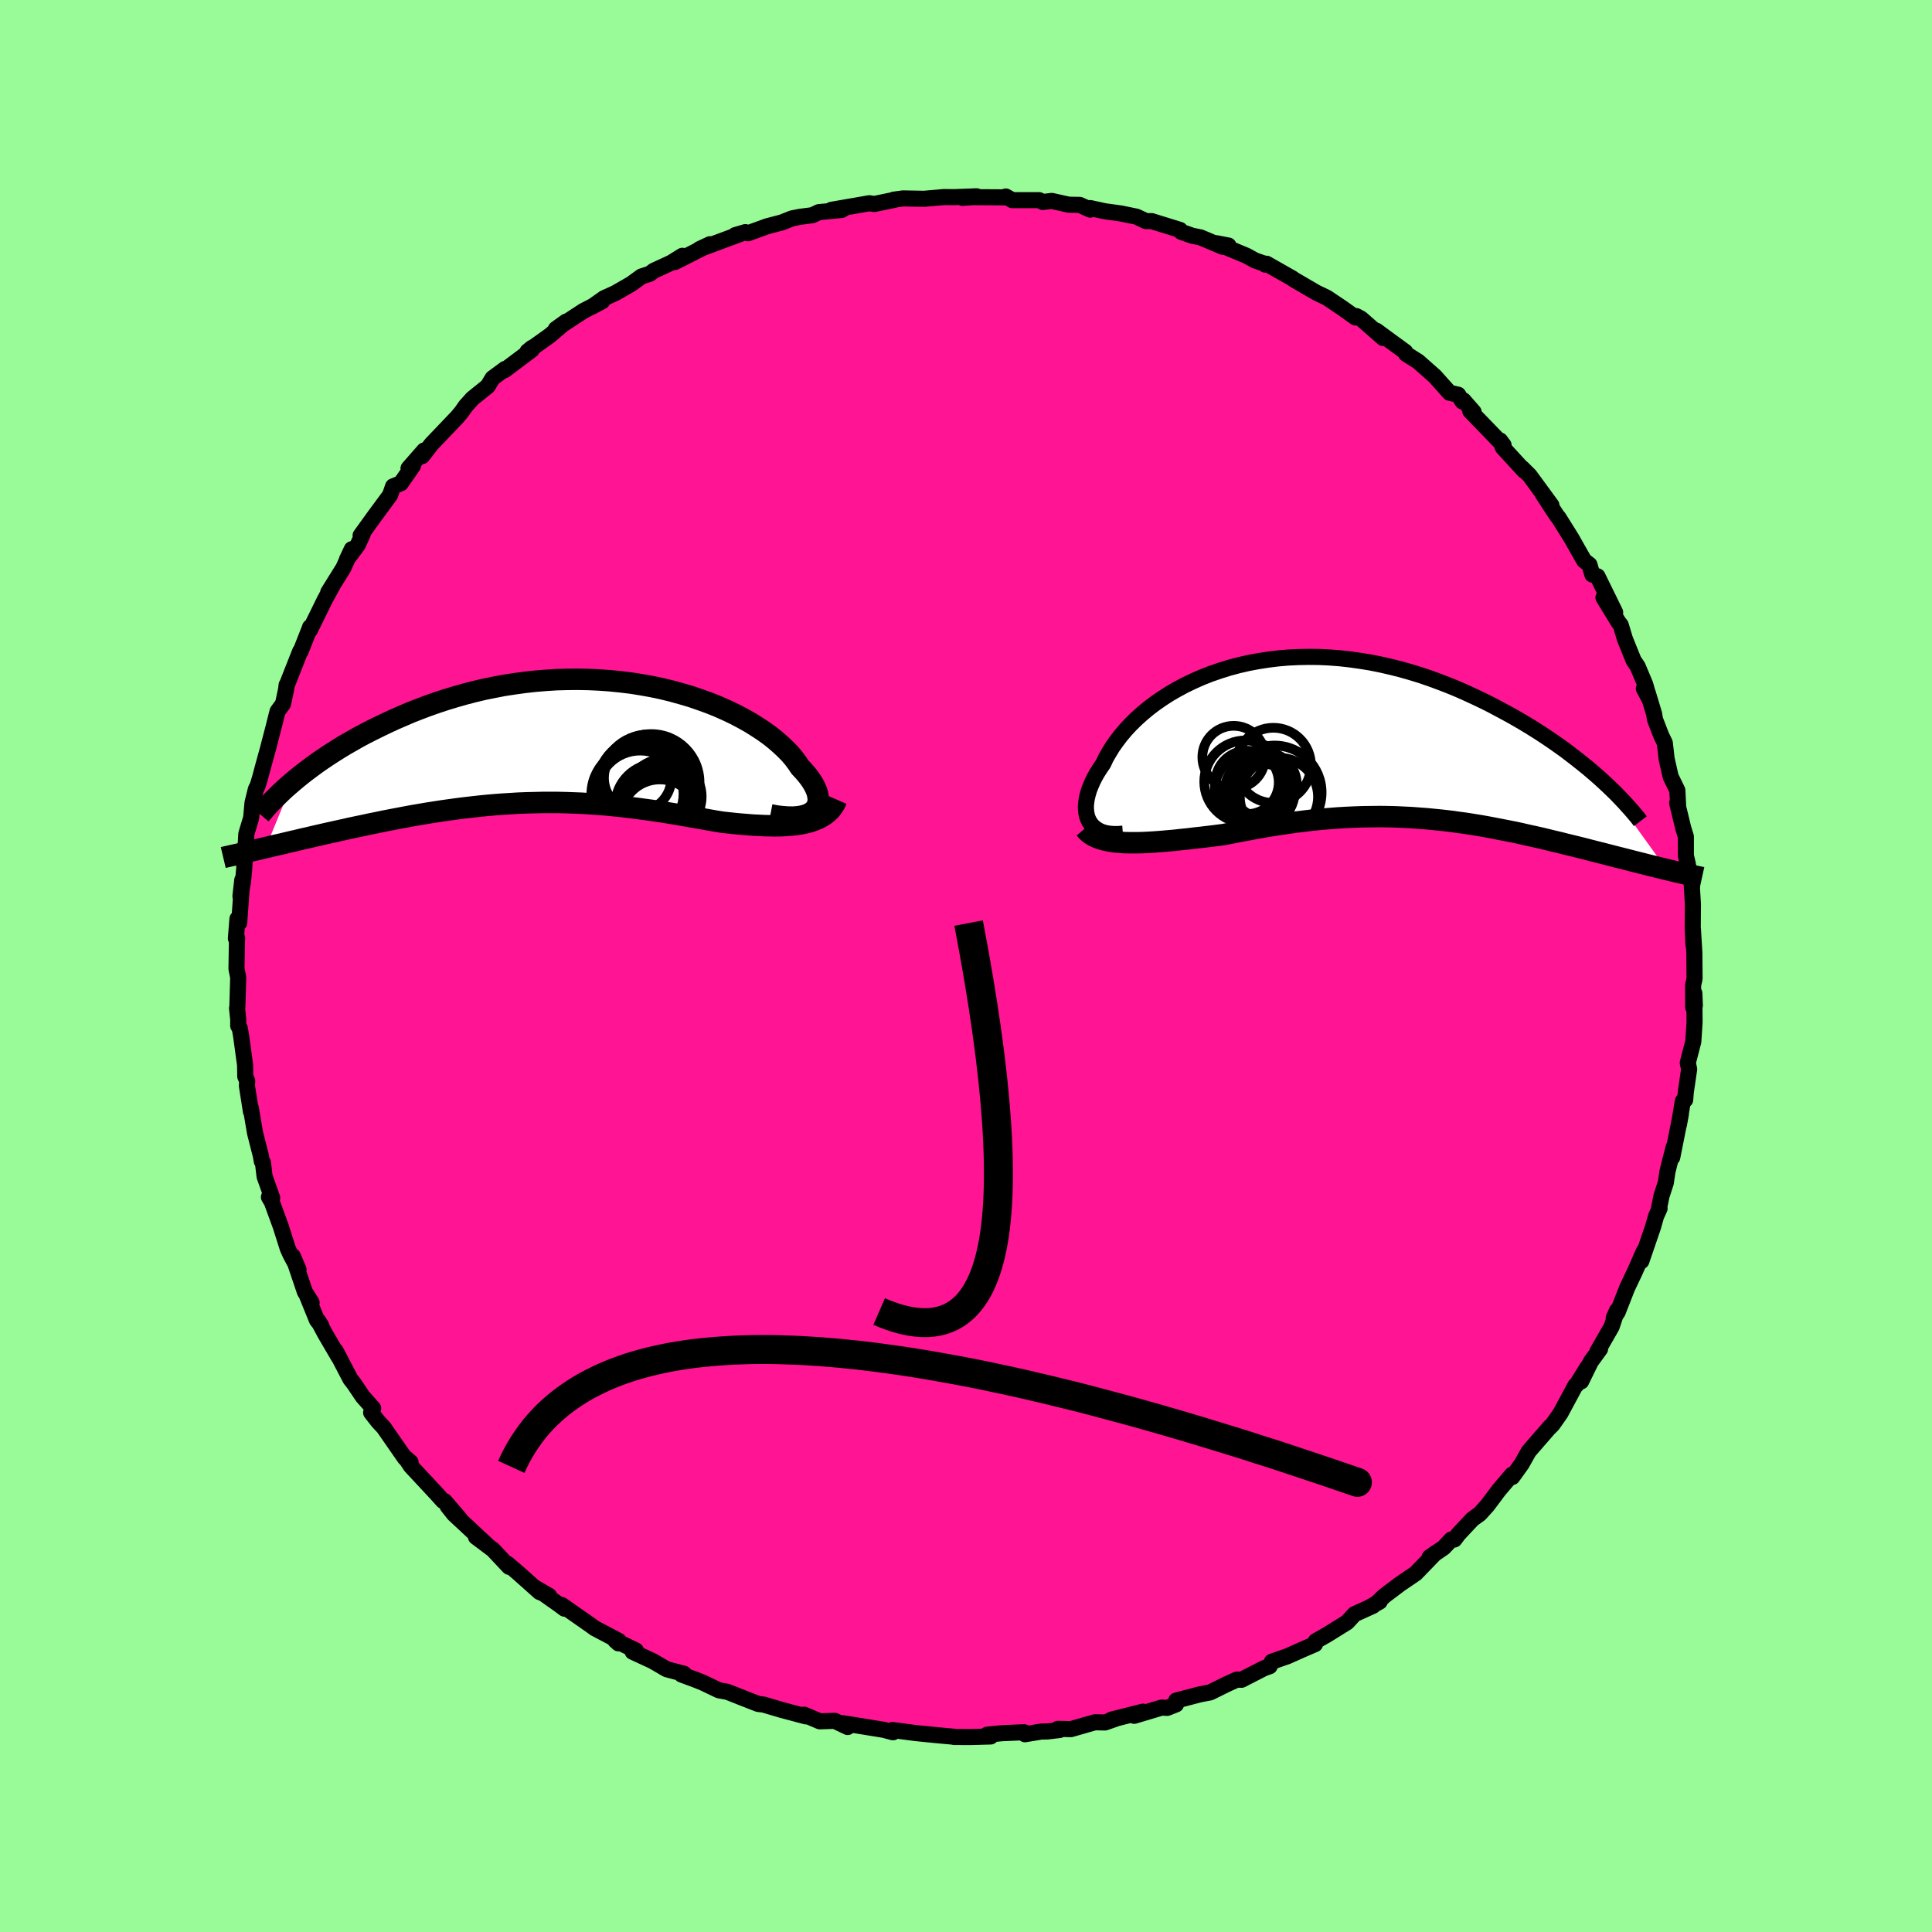 
  <svg viewBox="-100 -100 200 200" xmlns="http://www.w3.org/2000/svg" width="500" height="500" id="face-svg">
    <defs>
      <clipPath id="leftEyeClipPath">
        <polyline points="25.34,7.19 25.54,7 25.69,6.79 25.8,6.55 25.87,6.3 25.9,6.03 25.88,5.74 25.83,5.44 25.74,5.12 25.6,4.79 25.43,4.45 25.22,4.1 24.97,3.74 24.69,3.38 24.37,3.01 24.01,2.63 23.71,2.18 23.36,1.71 22.96,1.24 22.5,0.77 22,0.3 21.45,-0.18 20.86,-0.65 20.22,-1.11 19.53,-1.56 18.81,-2.01 18.04,-2.44 17.24,-2.86 16.4,-3.26 15.52,-3.65 14.62,-4.01 13.68,-4.35 12.72,-4.68 11.73,-4.97 10.72,-5.25 9.69,-5.5 8.64,-5.72 7.57,-5.91 6.5,-6.08 5.41,-6.21 4.31,-6.32 3.21,-6.4 2.1,-6.45 1,-6.47 -0.11,-6.46 -1.22,-6.43 -2.31,-6.36 -3.41,-6.27 -4.49,-6.15 -5.57,-6 -6.63,-5.84 -7.67,-5.64 -8.71,-5.43 -9.72,-5.19 -10.72,-4.93 -11.7,-4.65 -12.66,-4.36 -13.6,-4.05 -14.51,-3.73 -15.41,-3.39 -16.28,-3.05 -17.12,-2.69 -17.95,-2.33 -18.75,-1.96 -19.52,-1.59 -20.27,-1.22 -21,-0.85 -21.71,-0.47 -22.39,-0.08 -23.06,0.3 -23.7,0.69 -24.32,1.08 -24.92,1.47 -25.5,1.86 -26.06,2.25 -26.59,2.64 -27.1,3.02 -27.59,3.4 -28.06,3.78 -28.5,4.15 -31.3,10.95 -30.79,10.83 -30.27,10.71 -29.74,10.59 -29.2,10.46 -28.65,10.33 -28.08,10.2 -27.51,10.06 -26.92,9.93 -26.33,9.79 -25.72,9.65 -25.11,9.51 -24.48,9.37 -23.85,9.23 -23.21,9.09 -22.55,8.94 -21.89,8.8 -21.21,8.66 -20.52,8.51 -19.82,8.37 -19.11,8.22 -18.39,8.08 -17.66,7.94 -16.92,7.8 -16.17,7.66 -15.41,7.53 -14.65,7.4 -13.88,7.28 -13.11,7.16 -12.33,7.05 -11.54,6.94 -10.75,6.84 -9.96,6.75 -9.16,6.66 -8.36,6.58 -7.55,6.51 -6.75,6.45 -5.94,6.4 -5.12,6.35 -4.31,6.32 -3.5,6.3 -2.68,6.28 -1.87,6.28 -1.05,6.28 -0.23,6.3 0.59,6.33 1.4,6.36 2.22,6.41 3.04,6.47 3.86,6.53 4.68,6.61 5.49,6.69 6.31,6.79 7.12,6.89 7.94,7 8.75,7.11 9.56,7.23 10.37,7.36 11.17,7.49 11.98,7.63 12.78,7.77 13.58,7.91 14.37,8.05 15.16,8.19 15.94,8.32 16.59,8.39 17.24,8.46 17.88,8.52 18.51,8.57 19.13,8.62 19.74,8.65 20.34,8.68 20.92,8.69 21.49,8.7 22.05,8.69 22.6,8.66 23.12,8.62 23.63,8.57 24.12,8.49 24.59,8.39" />
      </clipPath>
      <clipPath id="rightEyeClipPath">
        <polyline points="-27.63,8.59 -27.78,8.3 -27.89,7.99 -27.96,7.66 -28,7.3 -28.01,6.93 -27.97,6.54 -27.91,6.14 -27.81,5.72 -27.68,5.29 -27.51,4.85 -27.32,4.41 -27.09,3.95 -26.83,3.49 -26.53,3.02 -26.21,2.55 -25.94,1.97 -25.61,1.4 -25.25,0.81 -24.84,0.23 -24.39,-0.36 -23.9,-0.94 -23.37,-1.51 -22.79,-2.08 -22.18,-2.63 -21.53,-3.17 -20.83,-3.7 -20.11,-4.2 -19.35,-4.69 -18.55,-5.15 -17.73,-5.59 -16.87,-6 -15.99,-6.39 -15.07,-6.75 -14.14,-7.07 -13.18,-7.37 -12.21,-7.63 -11.21,-7.86 -10.2,-8.05 -9.17,-8.21 -8.13,-8.34 -7.08,-8.43 -6.02,-8.48 -4.96,-8.5 -3.89,-8.49 -2.82,-8.44 -1.75,-8.36 -0.68,-8.24 0.39,-8.09 1.45,-7.92 2.5,-7.71 3.55,-7.47 4.59,-7.21 5.61,-6.92 6.62,-6.61 7.62,-6.27 8.6,-5.91 9.56,-5.54 10.51,-5.15 11.43,-4.74 12.34,-4.32 13.22,-3.9 14.09,-3.46 14.93,-3.01 15.75,-2.57 16.55,-2.12 17.32,-1.67 18.08,-1.21 18.81,-0.75 19.53,-0.28 20.23,0.19 20.9,0.66 21.56,1.13 22.19,1.61 22.8,2.08 23.39,2.55 23.96,3.01 24.5,3.47 25.03,3.93 25.53,4.38 32.11,13.51 31.68,13.41 31.25,13.3 30.8,13.19 30.35,13.08 29.88,12.96 29.41,12.84 28.92,12.72 28.42,12.59 27.92,12.46 27.4,12.33 26.88,12.2 26.34,12.06 25.8,11.92 25.25,11.78 24.69,11.64 24.11,11.49 23.53,11.34 22.93,11.19 22.32,11.04 21.7,10.89 21.07,10.73 20.43,10.58 19.78,10.42 19.12,10.26 18.45,10.11 17.76,9.96 17.07,9.8 16.38,9.65 15.67,9.51 14.95,9.37 14.23,9.23 13.49,9.09 12.75,8.96 12,8.84 11.24,8.72 10.48,8.62 9.7,8.51 8.92,8.42 8.13,8.34 7.33,8.26 6.53,8.2 5.72,8.14 4.9,8.1 4.07,8.06 3.23,8.04 2.39,8.03 1.54,8.04 0.69,8.05 -0.18,8.08 -1.05,8.12 -1.92,8.17 -2.81,8.24 -3.69,8.31 -4.59,8.4 -5.49,8.51 -6.39,8.62 -7.3,8.75 -8.22,8.89 -9.13,9.03 -10.05,9.19 -10.97,9.36 -11.89,9.53 -12.81,9.71 -13.73,9.89 -14.49,9.99 -15.23,10.08 -15.98,10.17 -16.71,10.25 -17.44,10.34 -18.16,10.41 -18.87,10.49 -19.56,10.55 -20.25,10.61 -20.92,10.66 -21.57,10.7 -22.21,10.73 -22.83,10.74 -23.43,10.74 -24.01,10.73" />
      </clipPath>
      <filter id="fuzzy">
        <feTurbulence id="turbulence" baseFrequency="0.05" numOctaves="3" type="noise" result="noise" />
        <feDisplacementMap in="SourceGraphic" in2="noise" scale="2" />
      </filter>
      <linearGradient id="rainbowGradient" x1="0%" y1="0%" x2="100%" y2="0%">
        <stop offset="0%" style="stop-color: rgb(233, 236, 239); stop-opacity: 1" />
        <stop offset="50%" style="stop-color: rgb(80, 68, 68); stop-opacity: 1" />
        <stop offset="100%" style="stop-color: rgb(154, 205, 50); stop-opacity: 1" />
      </linearGradient>
    </defs>
    <rect x="-100" y="-100" width="100%" height="100%" fill="rgb(152, 251, 152)" />
    <polyline id="faceContour" points="75.42,1.32 75.27,1.98 75.28,4.28 75.45,4.09 75.4,2.83 75.42,5.83 75.29,7.82 74.72,10.02 74.86,10.68 74.51,13.08 74.45,13.85 74.21,13.98 73.8,16.44 74,15.34 73.11,19.81 73.26,18.74 72.77,20.66 72.61,21.31 72.44,22.45 72,23.8 71.76,24.98 71.8,25.1 71.44,25.89 71.12,27.02 69.91,30.55 70.18,29.51 69.25,31.62 68.43,33.35 67.46,35.83 67.05,36.44 67.39,35.67 66.84,37.33 65.36,39.91 65.64,39.64 64.68,40.96 63.68,43 64.31,41.57 63.2,43.36 63.09,43.42 61.54,46.3 60.72,47.47 60.4,47.79 60.46,47.7 58.25,50.25 57.52,51.55 56.55,52.9 56.36,52.93 56.52,52.66 55.16,54.26 53.97,55.85 53.18,56.72 52.42,57.27 50.98,58.81 50.56,59.37 50.24,59.37 49.45,60.21 48,61.2 48.57,60.79 46.55,62.88 44.93,63.98 43.3,65.21 42.55,65.93 42.82,65.8 41.8,66.37 42.14,66.23 40.22,67.1 39.46,67.93 37.37,69.23 36.21,69.89 36.13,70.2 34.74,70.8 33.31,71.44 31.66,72.02 31.43,72.49 30.86,72.69 28.52,73.89 28.04,73.87 26.99,74.35 25.27,75.2 24.25,75.39 21.76,76.04 21.74,76.44 20.83,76.8 20.25,76.77 17.41,77.62 18.32,77.19 15.04,78.02 15.45,77.94 14.39,78.31 13.34,78.29 10.86,79 9.51,78.97 9.69,79.09 8.42,79.24 7.78,79.25 6.1,79.53 6.02,79.32 3.73,79.42 2.2,79.57 2.55,79.76 0.44,79.82 -1.24,79.81 -1.21,79.79 -3.17,79.61 -5.18,79.41 -7.61,79.09 -7.54,79.32 -7.62,79.31 -8.51,79.07 -11.54,78.58 -12.74,78.39 -12.25,78.78 -13.59,78.14 -15.14,78.19 -16.76,77.5 -16.57,77.68 -19.12,77 -20.94,76.46 -21.52,76.39 -23.59,75.58 -22.97,75.82 -24.7,75.14 -25.58,74.98 -27.23,74.19 -27.95,73.9 -29.44,73.35 -29.19,73.27 -30.98,72.8 -32.42,71.96 -34.51,70.99 -34.17,70.86 -36.31,69.82 -35.98,70.12 -35.95,69.86 -38.42,68.56 -38.79,68.29 -41.85,66.15 -41.56,66.53 -42.18,66.07 -44.65,64.33 -43.15,65.2 -44.15,64.8 -46.3,62.88 -47.48,61.87 -47.3,62.2 -48.97,60.42 -50.73,59.1 -49.69,59.83 -53.01,56.74 -53.66,55.92 -52.44,57.18 -53.97,55.4 -54.13,55.38 -54.89,54.54 -57.47,51.77 -58.07,50.87 -57.5,51.36 -58.09,50.93 -60.29,47.76 -60.83,47.19 -61.58,46.23 -61.37,45.79 -62.45,44.58 -63.33,43.27 -63.72,42.77 -65.24,39.86 -64.95,40.46 -66.36,38.05 -67.08,36.7 -66.75,37.22 -67.19,36.66 -68.23,34.1 -67.74,34.85 -68.44,33.73 -69.69,30.03 -69.1,31.41 -69.91,29.91 -70.21,29.25 -70.94,26.95 -71.86,24.43 -72.16,23.92 -71.82,24.01 -72.61,21.79 -72.78,20.37 -72.9,20.21 -72.99,19.67 -73.6,17.27 -74.04,14.68 -74.02,15.08 -74.44,12.4 -74.41,11.9 -74.61,11.43 -74.63,10.24 -75.04,7.24 -75.18,6.44 -75.34,6.19 -75.34,5.53 -75.46,4.37 -75.43,4.27 -75.34,1.19 -75.52,0.29 -75.47,-2.72 -75.45,-2.88 -75.58,-2.85 -75.42,-4.88 -75.24,-4.47 -74.92,-8.9 -75.11,-7.23 -74.84,-8.77 -74.73,-9.95 -74.55,-12.83 -74.5,-13.68 -74,-15.34 -73.86,-16.89 -73.51,-18.31 -73.33,-18.66 -73.1,-19.41 -72.73,-20.79 -72.18,-22.78 -72.28,-22.42 -71.66,-24.8 -71.27,-26.36 -70.7,-27.14 -70.38,-28.65 -70.33,-29.09 -70.28,-29.15 -68.93,-32.57 -68.88,-32.57 -67.95,-34.93 -67.9,-35.08 -67.92,-34.77 -66.37,-37.93 -65.46,-39.59 -66.02,-38.69 -64.45,-41.21 -63.58,-43.15 -64.08,-42.09 -62.97,-43.58 -62.46,-44.68 -62.67,-44.57 -61.27,-46.51 -59.62,-48.75 -59.31,-49.65 -58.51,-49.97 -57.25,-51.78 -57.71,-51.52 -56.09,-53.37 -56.29,-52.79 -55.34,-54.02 -53.05,-56.42 -52.63,-56.86 -52.21,-57.37 -51.79,-57.97 -51.09,-58.75 -49.51,-60.02 -49.01,-60.85 -47.71,-61.81 -47.76,-61.68 -44.95,-63.79 -44.92,-64 -45.39,-63.62 -43.09,-65.26 -41.39,-66.71 -42.46,-65.94 -39.62,-67.8 -37.65,-68.82 -38.7,-68.26 -37.45,-69.14 -36.3,-69.66 -34.65,-70.61 -33.59,-71.38 -32.73,-71.66 -32.32,-71.97 -30.52,-72.8 -29.36,-73.52 -30.11,-72.88 -26.5,-74.72 -27.59,-74.21 -23.34,-75.79 -23.89,-75.66 -22.84,-75.97 -22.58,-75.85 -20.6,-76.57 -19.07,-76.97 -18.01,-77.39 -17.22,-77.55 -15.91,-77.72 -15.23,-78.04 -12.89,-78.26 -12.42,-78.53 -13.93,-78.28 -10,-78.96 -9.5,-78.88 -7.33,-79.33 -7.48,-79.33 -6.52,-79.46 -4.3,-79.42 -4.36,-79.42 -2.29,-79.6 -1.21,-79.59 1.1,-79.68 -0.38,-79.52 0.73,-79.59 4.12,-79.57 4.12,-79.66 4.79,-79.28 7.57,-79.28 7.94,-79.09 8.88,-79.2 10.63,-78.81 11.77,-78.79 12.86,-78.3 12.86,-78.46 14.37,-78.13 16.04,-77.9 17.65,-77.57 18.63,-77.11 19.22,-77.11 22.15,-76.2 22.28,-76 23.41,-75.6 24.29,-75.42 26.59,-74.45 27.17,-74.58 25.93,-74.82 29.03,-73.53 29.92,-73.04 31.11,-72.63 30.99,-72.6 31.11,-72.7 33.77,-71.19 33.96,-71.05 36.26,-69.71 37.36,-69.18 38.94,-68.12 40.33,-67.13 40.4,-67.28 40.89,-67.02 43.18,-65.01 42.48,-65.77 43.62,-64.93 45.47,-63.58 45.56,-63.36 46.81,-62.57 48.53,-61.05 50.06,-59.34 50.95,-59.14 51.39,-58.44 51.5,-58.55 52.55,-57.35 52.2,-57.45 55.14,-54.41 55.65,-53.92 55.29,-54.4 55.57,-53.68 57.79,-51.26 57.57,-51.55 58.35,-50.77 60.6,-47.7 59.69,-48.88 61.16,-46.63 61.35,-46.4 62.69,-44.26 63.44,-42.93 63.99,-41.97 64.54,-41.54 64.84,-40.52 65.37,-40.34 67.2,-36.61 65.99,-38.13 67.54,-35.6 67.78,-35.29 68.21,-33.86 69.11,-31.63 69.53,-31.01 70.31,-29.16 70.74,-27.64 70.17,-28.72 70.59,-28.23 71.24,-26.07 71.32,-25.54 71.96,-23.88 72.34,-23.09 72.53,-21.43 72.95,-19.59 73.64,-18.18 73.72,-16.52 73.62,-16.87 74.25,-14.27 74.52,-13.39 74.52,-11.43 74.72,-10.56 74.68,-10.71 75.06,-8.93 75.12,-8.56 75.25,-6.38 75.23,-3.91 75.31,-2.16 75.25,-3.81 75.4,-1.35 75.42,1.32 75.27,1.98" fill="rgb(255, 20, 147)" stroke="black" stroke-width="1.667" stroke-linejoin="round" filter="url(#fuzzy)" />
    <g transform="translate(40.42 -23.5)">
      <polyline id="rightCountour" points="-27.63,8.59 -27.78,8.3 -27.89,7.99 -27.96,7.66 -28,7.3 -28.01,6.93 -27.97,6.54 -27.91,6.14 -27.81,5.72 -27.68,5.29 -27.51,4.85 -27.32,4.41 -27.09,3.95 -26.83,3.49 -26.53,3.02 -26.21,2.55 -25.94,1.97 -25.61,1.4 -25.25,0.81 -24.84,0.23 -24.39,-0.36 -23.9,-0.94 -23.37,-1.51 -22.79,-2.08 -22.18,-2.63 -21.53,-3.17 -20.83,-3.7 -20.11,-4.2 -19.35,-4.69 -18.55,-5.15 -17.73,-5.59 -16.87,-6 -15.99,-6.39 -15.07,-6.75 -14.14,-7.07 -13.18,-7.37 -12.21,-7.63 -11.21,-7.86 -10.2,-8.05 -9.17,-8.21 -8.13,-8.34 -7.08,-8.43 -6.02,-8.48 -4.96,-8.5 -3.89,-8.49 -2.82,-8.44 -1.75,-8.36 -0.68,-8.24 0.39,-8.09 1.45,-7.92 2.5,-7.71 3.55,-7.47 4.59,-7.21 5.61,-6.92 6.62,-6.61 7.62,-6.27 8.6,-5.91 9.56,-5.54 10.51,-5.15 11.43,-4.74 12.34,-4.32 13.22,-3.9 14.09,-3.46 14.93,-3.01 15.75,-2.57 16.55,-2.12 17.32,-1.67 18.08,-1.21 18.81,-0.75 19.53,-0.28 20.23,0.19 20.9,0.66 21.56,1.13 22.19,1.61 22.8,2.08 23.39,2.55 23.96,3.01 24.5,3.47 25.03,3.93 25.53,4.38 32.11,13.51 31.68,13.41 31.25,13.3 30.8,13.19 30.35,13.08 29.88,12.96 29.41,12.84 28.92,12.72 28.42,12.59 27.92,12.46 27.4,12.33 26.88,12.2 26.34,12.06 25.8,11.92 25.25,11.78 24.69,11.64 24.11,11.49 23.53,11.34 22.93,11.19 22.32,11.04 21.7,10.89 21.07,10.73 20.43,10.58 19.78,10.42 19.12,10.26 18.45,10.11 17.76,9.96 17.07,9.8 16.38,9.65 15.67,9.51 14.95,9.37 14.23,9.23 13.49,9.09 12.75,8.96 12,8.84 11.24,8.72 10.48,8.62 9.7,8.51 8.92,8.42 8.13,8.34 7.33,8.26 6.53,8.2 5.72,8.14 4.9,8.1 4.07,8.06 3.23,8.04 2.39,8.03 1.54,8.04 0.69,8.05 -0.18,8.08 -1.05,8.12 -1.92,8.17 -2.81,8.24 -3.69,8.31 -4.59,8.4 -5.49,8.51 -6.39,8.62 -7.3,8.75 -8.22,8.89 -9.13,9.03 -10.05,9.19 -10.97,9.36 -11.89,9.53 -12.81,9.71 -13.73,9.89 -14.49,9.99 -15.23,10.08 -15.98,10.17 -16.71,10.25 -17.44,10.34 -18.16,10.41 -18.87,10.49 -19.56,10.55 -20.25,10.61 -20.92,10.66 -21.57,10.7 -22.21,10.73 -22.83,10.74 -23.43,10.74 -24.01,10.73" fill="white" stroke="white" stroke-width="0" stroke-linejoin="round" filter="url(#fuzzy)" />
    </g>
    <g transform="translate(-41.19 -23.21)">
      <polyline id="leftCountour" points="25.34,7.19 25.54,7 25.69,6.79 25.8,6.55 25.87,6.3 25.9,6.03 25.88,5.74 25.83,5.44 25.74,5.12 25.6,4.79 25.43,4.45 25.22,4.1 24.97,3.74 24.69,3.38 24.37,3.01 24.01,2.63 23.71,2.18 23.36,1.71 22.96,1.24 22.5,0.77 22,0.3 21.45,-0.18 20.86,-0.65 20.22,-1.11 19.53,-1.56 18.81,-2.01 18.04,-2.44 17.24,-2.86 16.4,-3.26 15.52,-3.65 14.62,-4.01 13.68,-4.35 12.72,-4.68 11.73,-4.97 10.72,-5.25 9.69,-5.5 8.64,-5.72 7.57,-5.91 6.5,-6.08 5.41,-6.21 4.31,-6.32 3.21,-6.4 2.1,-6.45 1,-6.47 -0.11,-6.46 -1.22,-6.43 -2.31,-6.36 -3.41,-6.27 -4.49,-6.15 -5.57,-6 -6.63,-5.84 -7.67,-5.64 -8.71,-5.43 -9.72,-5.19 -10.72,-4.93 -11.7,-4.65 -12.66,-4.36 -13.6,-4.05 -14.51,-3.73 -15.41,-3.39 -16.28,-3.05 -17.12,-2.69 -17.95,-2.33 -18.75,-1.96 -19.52,-1.59 -20.27,-1.22 -21,-0.85 -21.71,-0.47 -22.39,-0.08 -23.06,0.3 -23.7,0.69 -24.32,1.08 -24.92,1.47 -25.5,1.86 -26.06,2.25 -26.59,2.64 -27.1,3.02 -27.59,3.4 -28.06,3.78 -28.5,4.15 -31.3,10.95 -30.79,10.83 -30.27,10.71 -29.74,10.59 -29.2,10.46 -28.65,10.33 -28.08,10.2 -27.51,10.06 -26.92,9.93 -26.33,9.79 -25.72,9.65 -25.11,9.51 -24.48,9.37 -23.85,9.23 -23.21,9.09 -22.55,8.94 -21.89,8.8 -21.21,8.66 -20.52,8.51 -19.82,8.37 -19.11,8.22 -18.39,8.08 -17.66,7.94 -16.92,7.8 -16.17,7.66 -15.41,7.53 -14.65,7.4 -13.88,7.28 -13.11,7.16 -12.33,7.05 -11.54,6.94 -10.75,6.84 -9.96,6.75 -9.16,6.66 -8.36,6.58 -7.55,6.51 -6.75,6.45 -5.94,6.4 -5.12,6.35 -4.31,6.32 -3.5,6.3 -2.68,6.28 -1.87,6.28 -1.05,6.28 -0.23,6.3 0.59,6.33 1.4,6.36 2.22,6.41 3.04,6.47 3.86,6.53 4.68,6.61 5.49,6.69 6.31,6.79 7.12,6.89 7.94,7 8.75,7.11 9.56,7.23 10.37,7.36 11.17,7.49 11.98,7.63 12.78,7.77 13.58,7.91 14.37,8.05 15.16,8.19 15.94,8.32 16.59,8.39 17.24,8.46 17.88,8.52 18.51,8.57 19.13,8.62 19.74,8.65 20.34,8.68 20.92,8.69 21.49,8.7 22.05,8.69 22.6,8.66 23.12,8.62 23.63,8.57 24.12,8.49 24.59,8.39" fill="white" stroke="white" stroke-width="0" stroke-linejoin="round" filter="url(#fuzzy)" />
    </g>
    <g transform="translate(40.42 -23.5)">
      <polyline id="rightUpper" points="-24.18,9.8 -24.69,9.84 -25.16,9.84 -25.6,9.8 -26,9.73 -26.36,9.62 -26.69,9.47 -26.98,9.29 -27.23,9.09 -27.45,8.85 -27.63,8.59 -27.78,8.3 -27.89,7.99 -27.96,7.66 -28,7.3 -28.01,6.93 -27.97,6.54 -27.91,6.14 -27.81,5.72 -27.68,5.29 -27.51,4.85 -27.32,4.41 -27.09,3.95 -26.83,3.49 -26.53,3.02 -26.21,2.55 -25.94,1.97 -25.61,1.4 -25.25,0.81 -24.84,0.23 -24.39,-0.36 -23.9,-0.94 -23.37,-1.51 -22.79,-2.08 -22.18,-2.63 -21.53,-3.17 -20.83,-3.7 -20.11,-4.2 -19.35,-4.69 -18.55,-5.15 -17.73,-5.59 -16.87,-6 -15.99,-6.39 -15.07,-6.75 -14.14,-7.07 -13.18,-7.37 -12.21,-7.63 -11.21,-7.86 -10.2,-8.05 -9.17,-8.21 -8.13,-8.34 -7.08,-8.43 -6.02,-8.48 -4.96,-8.5 -3.89,-8.49 -2.82,-8.44 -1.75,-8.36 -0.68,-8.24 0.39,-8.09 1.45,-7.92 2.5,-7.71 3.55,-7.47 4.59,-7.21 5.61,-6.92 6.62,-6.61 7.62,-6.27 8.6,-5.91 9.56,-5.54 10.51,-5.15 11.43,-4.74 12.34,-4.32 13.22,-3.9 14.09,-3.46 14.93,-3.01 15.75,-2.57 16.55,-2.12 17.32,-1.67 18.08,-1.21 18.81,-0.75 19.53,-0.28 20.23,0.19 20.9,0.66 21.56,1.13 22.19,1.61 22.8,2.08 23.39,2.55 23.96,3.01 24.5,3.47 25.03,3.93 25.53,4.38 26.01,4.83 26.47,5.27 26.91,5.7 27.32,6.13 27.72,6.55 28.09,6.96 28.45,7.36 28.78,7.75 29.1,8.13 29.39,8.51" fill="none" stroke="black" stroke-width="1.667" stroke-linejoin="round" filter="url(#fuzzy)" />
      <polyline id="rightLower" points="-28.12,9.27 -27.88,9.55 -27.59,9.8 -27.27,10.01 -26.9,10.19 -26.5,10.34 -26.06,10.46 -25.59,10.56 -25.09,10.64 -24.56,10.69 -24.01,10.73 -23.43,10.74 -22.83,10.74 -22.21,10.73 -21.57,10.7 -20.92,10.66 -20.25,10.61 -19.56,10.55 -18.87,10.49 -18.16,10.41 -17.44,10.34 -16.71,10.25 -15.98,10.17 -15.23,10.08 -14.49,9.99 -13.73,9.89 -12.81,9.71 -11.89,9.53 -10.97,9.36 -10.05,9.19 -9.13,9.03 -8.22,8.89 -7.3,8.75 -6.39,8.62 -5.49,8.51 -4.59,8.4 -3.69,8.31 -2.81,8.24 -1.92,8.17 -1.05,8.12 -0.18,8.08 0.69,8.05 1.54,8.04 2.39,8.03 3.23,8.04 4.07,8.06 4.9,8.1 5.72,8.14 6.53,8.2 7.33,8.26 8.13,8.34 8.92,8.42 9.7,8.51 10.48,8.62 11.24,8.72 12,8.84 12.75,8.96 13.49,9.09 14.23,9.23 14.95,9.37 15.67,9.51 16.38,9.65 17.07,9.8 17.76,9.96 18.45,10.11 19.12,10.26 19.78,10.42 20.43,10.58 21.07,10.73 21.7,10.89 22.32,11.04 22.93,11.19 23.53,11.34 24.11,11.49 24.69,11.64 25.25,11.78 25.8,11.92 26.34,12.06 26.88,12.2 27.4,12.33 27.92,12.46 28.42,12.59 28.92,12.72 29.41,12.84 29.88,12.96 30.35,13.08 30.8,13.19 31.25,13.3 31.68,13.41 32.11,13.51 32.52,13.61 32.92,13.71 33.32,13.8 33.7,13.89 34.07,13.97 34.43,14.06 34.78,14.13 35.12,14.21 35.45,14.28 35.77,14.35" fill="none" stroke="black" stroke-width="2.222" stroke-linejoin="round" filter="url(#fuzzy)" />
      <circle r="3.148" cx="-9.639" cy="5.716" stroke="black" fill="none" stroke-width="1.0" filter="url(#fuzzy)" clip-path="url(#rightEyeClipPath)" /><circle r="3.244" cx="-12.709" cy="1.881" stroke="black" fill="none" stroke-width="1.0" filter="url(#fuzzy)" clip-path="url(#rightEyeClipPath)" /><circle r="3.28" cx="-11.324" cy="4.496" stroke="black" fill="none" stroke-width="1.0" filter="url(#fuzzy)" clip-path="url(#rightEyeClipPath)" /><circle r="3.412" cx="-9.584" cy="4.736" stroke="black" fill="none" stroke-width="1.0" filter="url(#fuzzy)" clip-path="url(#rightEyeClipPath)" /><circle r="3.69" cx="-10.979" cy="5.241" stroke="black" fill="none" stroke-width="1.0" filter="url(#fuzzy)" clip-path="url(#rightEyeClipPath)" /><circle r="4.268" cx="-11.489" cy="4.416" stroke="black" fill="none" stroke-width="1.0" filter="url(#fuzzy)" clip-path="url(#rightEyeClipPath)" /><circle r="3.626" cx="-10.014" cy="5.416" stroke="black" fill="none" stroke-width="1.0" filter="url(#fuzzy)" clip-path="url(#rightEyeClipPath)" /><circle r="4.046" cx="-8.024" cy="5.986" stroke="black" fill="none" stroke-width="1.0" filter="url(#fuzzy)" clip-path="url(#rightEyeClipPath)" /><circle r="3.892" cx="-8.604" cy="2.731" stroke="black" fill="none" stroke-width="1.0" filter="url(#fuzzy)" clip-path="url(#rightEyeClipPath)" /><circle r="4.858" cx="-8.464" cy="5.536" stroke="black" fill="none" stroke-width="1.0" filter="url(#fuzzy)" clip-path="url(#rightEyeClipPath)" />
      </g>
    <g transform="translate(-41.19 -23.21)">
      <polyline id="leftUpper" points="20.94,7.56 21.58,7.68 22.18,7.75 22.73,7.79 23.24,7.8 23.7,7.77 24.12,7.71 24.49,7.62 24.82,7.51 25.1,7.36 25.34,7.19 25.54,7 25.69,6.79 25.8,6.55 25.87,6.3 25.9,6.03 25.88,5.74 25.83,5.44 25.74,5.12 25.6,4.79 25.43,4.45 25.22,4.1 24.97,3.74 24.69,3.38 24.37,3.01 24.01,2.63 23.71,2.18 23.36,1.71 22.96,1.24 22.5,0.77 22,0.3 21.45,-0.18 20.86,-0.65 20.22,-1.11 19.53,-1.56 18.81,-2.01 18.04,-2.44 17.24,-2.86 16.4,-3.26 15.52,-3.65 14.62,-4.01 13.68,-4.35 12.72,-4.68 11.73,-4.97 10.72,-5.25 9.69,-5.5 8.64,-5.72 7.57,-5.91 6.5,-6.08 5.41,-6.21 4.31,-6.32 3.21,-6.4 2.1,-6.45 1,-6.47 -0.11,-6.46 -1.22,-6.43 -2.31,-6.36 -3.41,-6.27 -4.49,-6.15 -5.57,-6 -6.63,-5.84 -7.67,-5.64 -8.71,-5.43 -9.72,-5.19 -10.72,-4.93 -11.7,-4.65 -12.66,-4.36 -13.6,-4.05 -14.51,-3.73 -15.41,-3.39 -16.28,-3.05 -17.12,-2.69 -17.95,-2.33 -18.75,-1.96 -19.52,-1.59 -20.27,-1.22 -21,-0.85 -21.71,-0.47 -22.39,-0.08 -23.06,0.3 -23.7,0.69 -24.32,1.08 -24.92,1.47 -25.5,1.86 -26.06,2.25 -26.59,2.64 -27.1,3.02 -27.59,3.4 -28.06,3.78 -28.5,4.15 -28.93,4.52 -29.34,4.88 -29.72,5.24 -30.08,5.59 -30.43,5.93 -30.75,6.26 -31.06,6.59 -31.34,6.91 -31.61,7.23 -31.86,7.53" fill="none" stroke="black" stroke-width="2.222" stroke-linejoin="round" filter="url(#fuzzy)" />
      <polyline id="leftLower" points="27.8,5.98 27.63,6.37 27.41,6.72 27.17,7.03 26.89,7.31 26.57,7.56 26.23,7.78 25.86,7.97 25.46,8.13 25.04,8.28 24.59,8.39 24.12,8.49 23.63,8.57 23.12,8.62 22.6,8.66 22.05,8.69 21.49,8.7 20.92,8.69 20.34,8.68 19.74,8.65 19.13,8.62 18.51,8.57 17.88,8.52 17.24,8.46 16.59,8.39 15.94,8.32 15.16,8.19 14.37,8.05 13.58,7.91 12.78,7.77 11.98,7.63 11.17,7.49 10.37,7.36 9.56,7.23 8.75,7.11 7.94,7 7.12,6.89 6.31,6.79 5.49,6.69 4.68,6.61 3.86,6.53 3.04,6.47 2.22,6.41 1.4,6.36 0.59,6.33 -0.23,6.3 -1.05,6.28 -1.87,6.28 -2.68,6.28 -3.5,6.3 -4.31,6.32 -5.12,6.35 -5.94,6.4 -6.75,6.45 -7.55,6.51 -8.36,6.58 -9.16,6.66 -9.96,6.75 -10.75,6.84 -11.54,6.94 -12.33,7.05 -13.11,7.16 -13.88,7.28 -14.65,7.4 -15.41,7.53 -16.17,7.66 -16.92,7.8 -17.66,7.94 -18.39,8.08 -19.11,8.22 -19.82,8.37 -20.52,8.51 -21.21,8.66 -21.89,8.8 -22.55,8.94 -23.21,9.09 -23.85,9.23 -24.48,9.37 -25.11,9.51 -25.72,9.65 -26.33,9.79 -26.92,9.93 -27.51,10.06 -28.08,10.2 -28.65,10.33 -29.2,10.46 -29.74,10.59 -30.27,10.71 -30.79,10.83 -31.3,10.95 -31.79,11.07 -32.27,11.18 -32.74,11.29 -33.2,11.4 -33.65,11.51 -34.08,11.61 -34.51,11.71 -34.92,11.8 -35.32,11.89 -35.7,11.98" fill="none" stroke="black" stroke-width="2.222" stroke-linejoin="round" filter="url(#fuzzy)" />
      <circle r="4.388" cx="9.318" cy="7.429" stroke="black" fill="none" stroke-width="1.0" filter="url(#fuzzy)" clip-path="url(#leftEyeClipPath)" /><circle r="3.49" cx="7.203" cy="3.744" stroke="black" fill="none" stroke-width="1.0" filter="url(#fuzzy)" clip-path="url(#leftEyeClipPath)" /><circle r="4.486" cx="7.458" cy="5.394" stroke="black" fill="none" stroke-width="1.0" filter="url(#fuzzy)" clip-path="url(#leftEyeClipPath)" /><circle r="4.946" cx="7.348" cy="5.459" stroke="black" fill="none" stroke-width="1.0" filter="url(#fuzzy)" clip-path="url(#leftEyeClipPath)" /><circle r="4.884" cx="8.318" cy="4.129" stroke="black" fill="none" stroke-width="1.0" filter="url(#fuzzy)" clip-path="url(#leftEyeClipPath)" /><circle r="4.998" cx="8.608" cy="4.199" stroke="black" fill="none" stroke-width="1.0" filter="url(#fuzzy)" clip-path="url(#leftEyeClipPath)" /><circle r="4.062" cx="9.493" cy="7.959" stroke="black" fill="none" stroke-width="1.0" filter="url(#fuzzy)" clip-path="url(#leftEyeClipPath)" /><circle r="4.382" cx="9.253" cy="6.624" stroke="black" fill="none" stroke-width="1.0" filter="url(#fuzzy)" clip-path="url(#leftEyeClipPath)" /><circle r="4.688" cx="7.773" cy="4.394" stroke="black" fill="none" stroke-width="1.0" filter="url(#fuzzy)" clip-path="url(#leftEyeClipPath)" /><circle r="3.896" cx="9.933" cy="5.674" stroke="black" fill="none" stroke-width="1.0" filter="url(#fuzzy)" clip-path="url(#leftEyeClipPath)" />
    </g>
    <g id="hairs">
      
    </g>
    
        <g id="lineNose">
        <path d="M -8.99,35.77 Q 9.53, 43.83 0.27, -4.444" fill="none" stroke="black" stroke-width="3" stroke-linejoin="round" filter="url(#fuzzy)"></path>
        </g>
      
    <g id="mouth">
      <polyline points="-47.07,51.85 -46.79,51.24 -46.49,50.65 -46.17,50.08 -45.83,49.52 -45.47,48.98 -45.1,48.46 -44.71,47.95 -44.3,47.46 -43.87,46.99 -43.43,46.53 -42.96,46.09 -42.49,45.67 -41.99,45.26 -41.48,44.87 -40.96,44.5 -40.42,44.14 -39.86,43.79 -39.29,43.46 -38.7,43.15 -38.1,42.85 -37.48,42.56 -36.85,42.29 -36.2,42.03 -35.54,41.79 -34.87,41.56 -34.18,41.35 -33.48,41.15 -32.76,40.96 -32.03,40.79 -31.29,40.63 -30.54,40.48 -29.77,40.35 -28.99,40.23 -28.2,40.12 -27.4,40.03 -26.58,39.95 -25.76,39.88 -24.92,39.82 -24.07,39.77 -23.21,39.74 -22.34,39.71 -21.46,39.7 -20.57,39.7 -19.67,39.71 -18.76,39.74 -17.84,39.77 -16.91,39.81 -15.97,39.87 -15.02,39.93 -14.07,40.01 -13.1,40.09 -12.13,40.19 -11.14,40.29 -10.15,40.41 -9.16,40.53 -8.15,40.67 -7.14,40.81 -6.12,40.96 -5.09,41.12 -4.06,41.29 -3.02,41.47 -1.97,41.66 -0.92,41.85 0.14,42.05 1.21,42.26 2.28,42.48 3.35,42.71 4.44,42.94 5.52,43.18 6.61,43.43 7.71,43.69 8.81,43.95 9.91,44.22 11.02,44.49 12.13,44.77 13.24,45.06 14.36,45.36 15.48,45.66 16.61,45.96 17.73,46.27 18.86,46.59 19.99,46.91 21.13,47.24 22.26,47.57 23.4,47.91 24.54,48.25 25.68,48.6 26.82,48.95 27.96,49.3 29.11,49.66 30.25,50.03 31.39,50.39 32.54,50.76 33.68,51.14 34.82,51.52 35.96,51.9 37.1,52.28 38.24,52.67 39.38,53.06 40.52,53.45 39.38,53.06 38.24,52.67 37.1,52.28 35.96,51.9 34.82,51.52 33.68,51.14 32.54,50.76 31.39,50.39 30.25,50.03 29.11,49.66 27.96,49.3 26.82,48.95 25.68,48.6 24.54,48.25 23.4,47.91 22.26,47.57 21.13,47.24 19.99,46.91 18.86,46.59 17.73,46.27 16.61,45.96 15.48,45.66 14.36,45.36 13.24,45.06 12.13,44.77 11.02,44.49 9.91,44.22 8.81,43.95 7.71,43.69 6.61,43.43 5.52,43.18 4.44,42.94 3.35,42.71 2.28,42.48 1.21,42.26 0.14,42.05 -0.92,41.85 -1.97,41.66 -3.02,41.47 -4.06,41.29 -5.09,41.12 -6.12,40.96 -7.14,40.81 -8.15,40.67 -9.16,40.53 -10.15,40.41 -11.14,40.29 -12.13,40.19 -13.1,40.09 -14.07,40.01 -15.02,39.93 -15.97,39.87 -16.91,39.81 -17.84,39.77 -18.76,39.74 -19.67,39.71 -20.57,39.7 -21.46,39.7 -22.34,39.71 -23.21,39.74 -24.07,39.77 -24.92,39.82 -25.76,39.88 -26.58,39.95 -27.4,40.03 -28.2,40.12 -28.99,40.23 -29.77,40.35 -30.54,40.48 -31.29,40.63 -32.03,40.79 -32.76,40.96 -33.48,41.15 -34.18,41.35 -34.87,41.56 -35.54,41.79 -36.2,42.03 -36.85,42.29 -37.48,42.56 -38.1,42.85 -38.7,43.15 -39.29,43.46 -39.86,43.79 -40.42,44.14 -40.96,44.5 -41.48,44.87 -41.99,45.26 -42.49,45.67 -42.96,46.09 -43.43,46.53 -43.87,46.99 -44.3,47.46 -44.71,47.95 -45.1,48.46 -45.47,48.98 -45.83,49.52 -46.17,50.08 -46.49,50.65 -46.79,51.24" fill="rgb(215,127,140)" stroke="black" stroke-width="3" stroke-linejoin="round" filter="url(#fuzzy)" />
    </g>
  </svg>
  